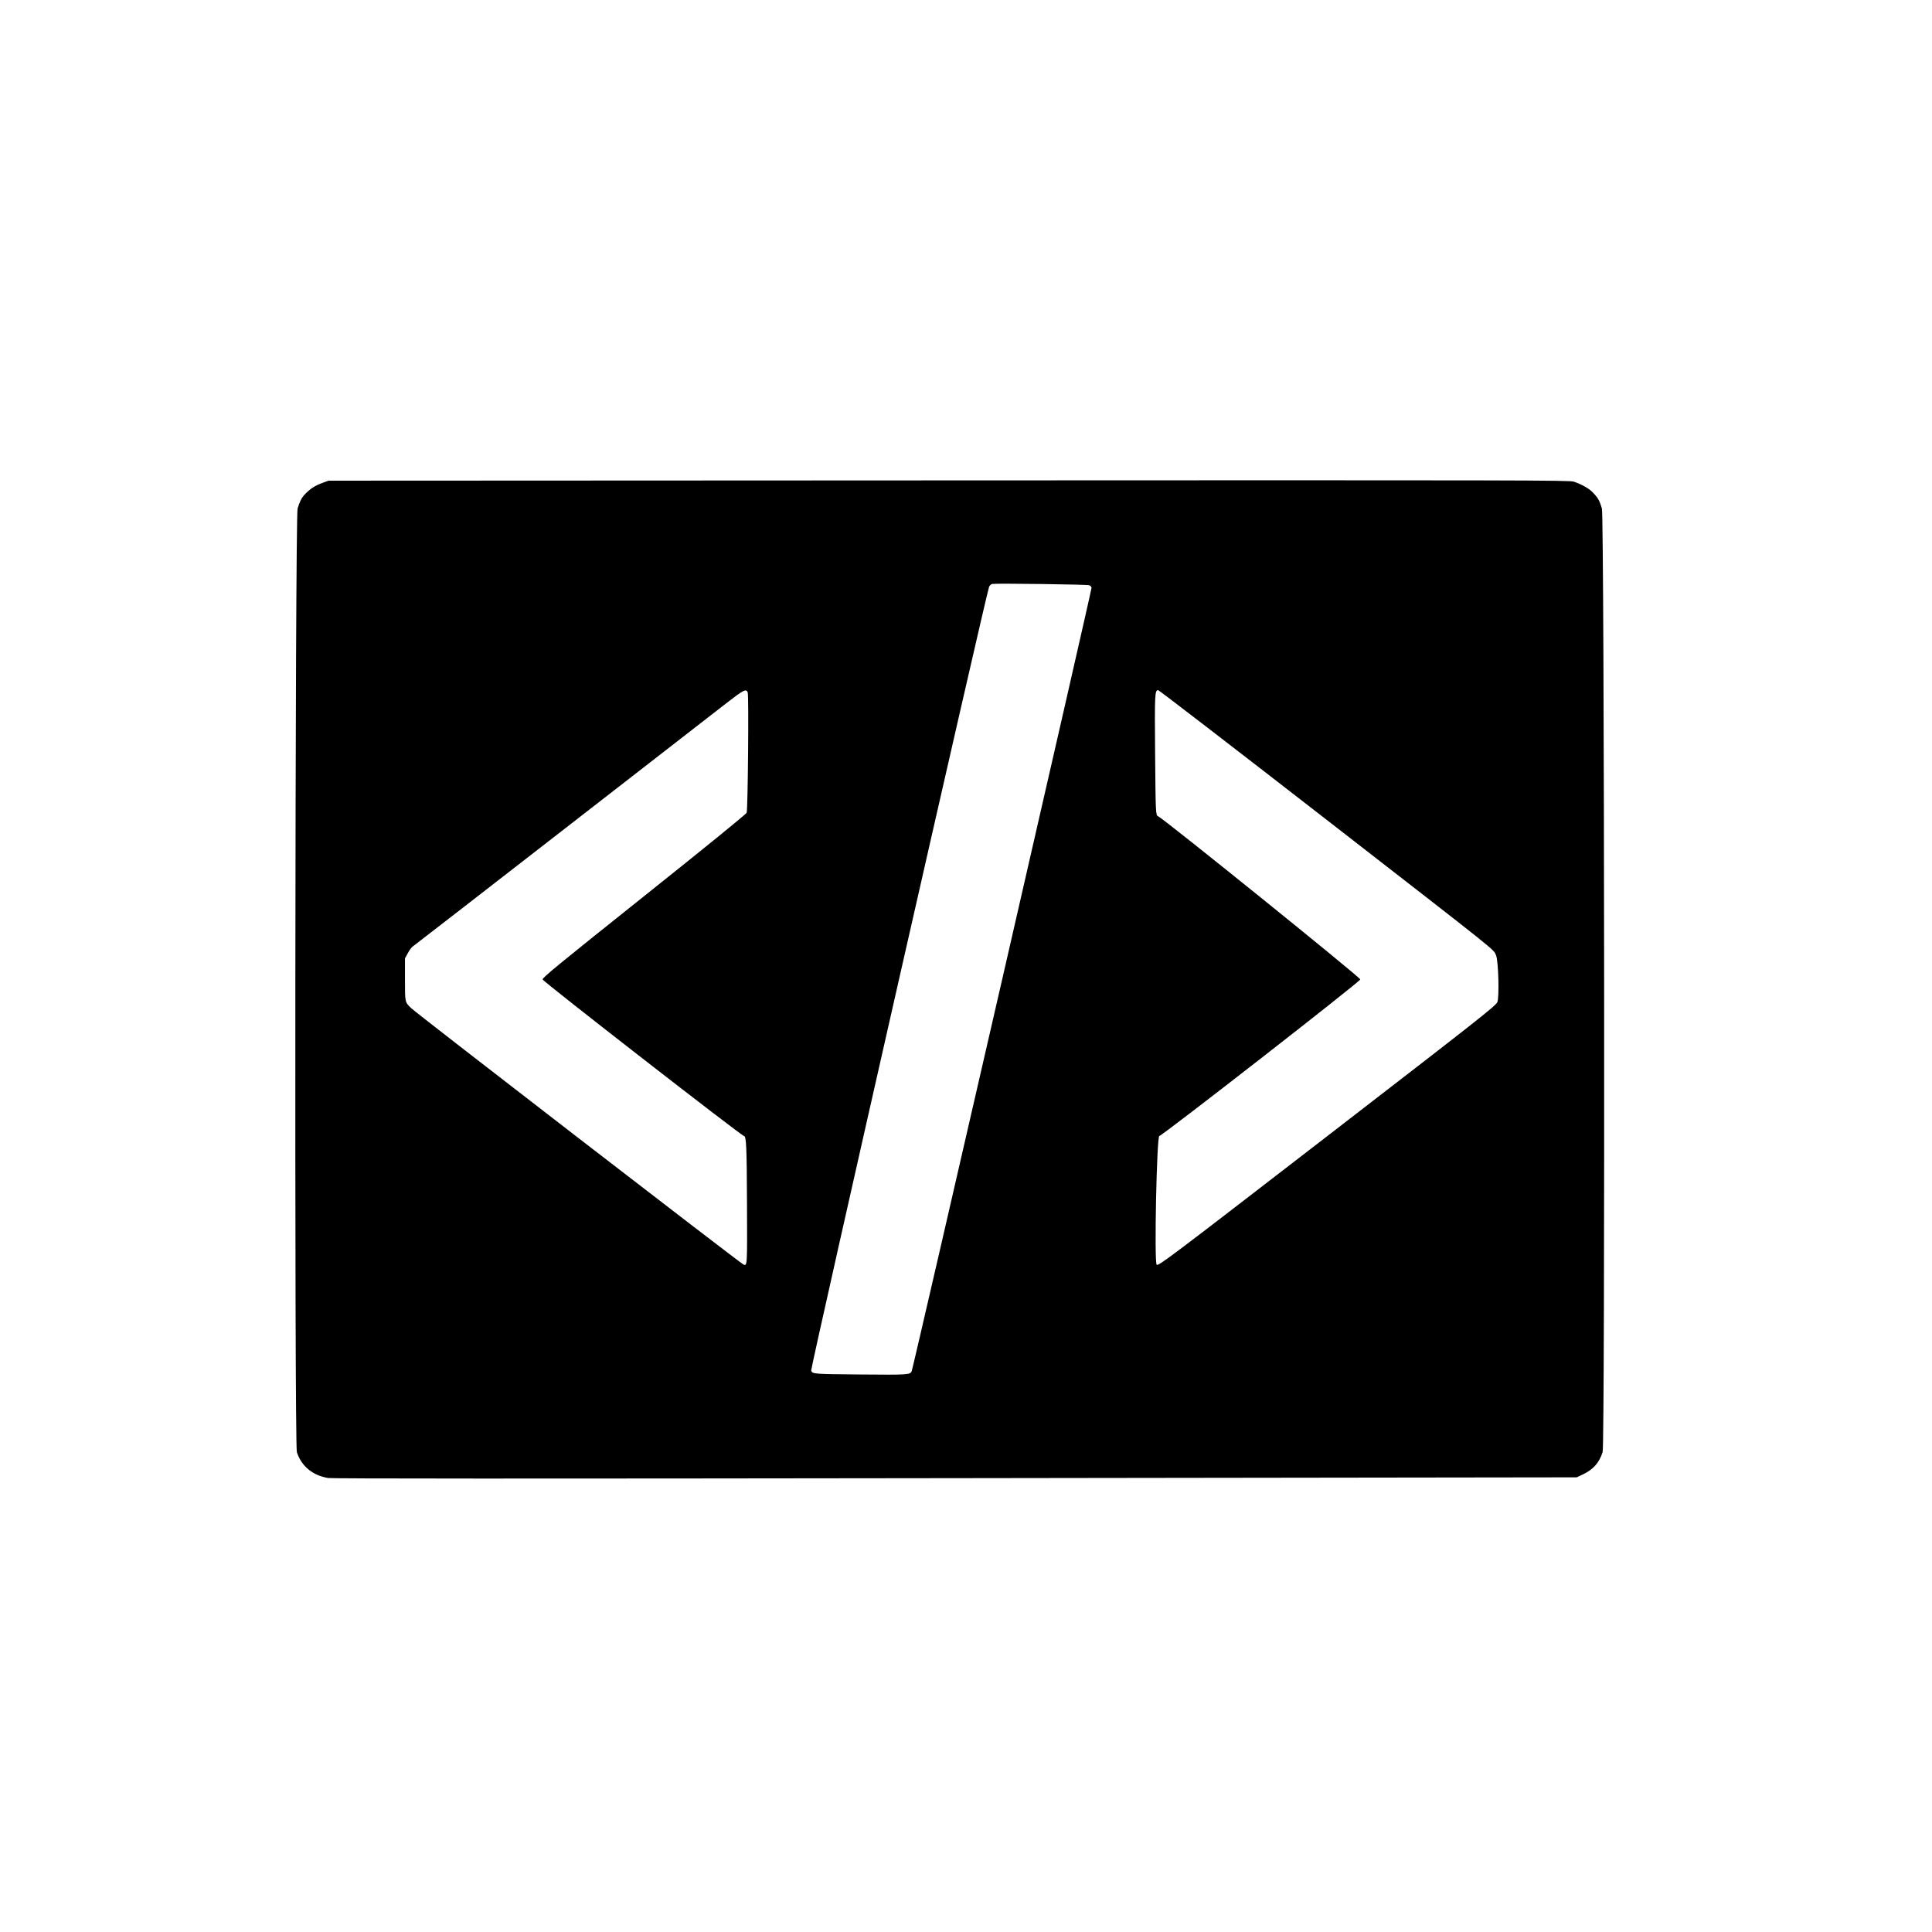 <svg id="svg" version="1.1" xmlns="http://www.w3.org/2000/svg" xmlns:xlink="http://www.w3.org/1999/xlink" width="400" height="400" viewBox="0, 0, 400,400"><g id="svgg"><path id="path0" d="M66.924 99.918 C 65.103 100.577,64.111 101.240,62.862 102.633 C 62.402 103.146,62.001 104.001,61.613 105.294 C 61.094 107.024,60.945 299.070,61.461 300.649 C 62.413 303.560,64.711 305.464,67.930 306.006 C 68.773 306.148,107.715 306.157,197.788 306.037 L 326.442 305.865 327.716 305.262 C 329.870 304.241,331.079 302.878,331.808 300.649 C 332.324 299.070,332.175 107.024,331.656 105.294 C 331.114 103.487,330.833 103.014,329.535 101.729 C 328.866 101.067,327.213 100.172,325.828 99.723 C 324.895 99.421,316.365 99.403,196.428 99.459 L 68.027 99.519 66.924 99.918 M225.503 121.165 C 225.726 121.249,225.949 121.475,225.999 121.668 C 226.078 121.976,189.095 283.074,188.763 283.867 C 188.440 284.638,188.118 284.660,178.243 284.572 C 168.362 284.484,168.250 284.476,167.938 283.787 C 167.760 283.397,204.146 123.118,204.778 121.505 C 204.892 121.214,205.171 120.951,205.422 120.899 C 206.143 120.749,225.059 121.000,225.503 121.165 M154.807 143.363 C 155.052 144.007,154.842 167.623,154.586 168.269 C 154.468 168.567,146.385 175.141,133.341 185.550 C 115.348 199.907,112.295 202.414,112.345 202.789 C 112.399 203.195,153.558 235.192,154.025 235.192 C 154.512 235.192,154.609 237.340,154.659 249.262 C 154.714 262.178,154.718 262.109,153.939 261.815 C 153.345 261.590,86.398 209.940,85.146 208.741 C 83.821 207.471,83.846 207.585,83.846 202.777 L 83.846 198.414 84.452 197.312 C 84.785 196.706,85.223 196.107,85.426 195.981 C 85.628 195.854,99.526 185.085,116.310 172.050 C 133.094 159.014,148.412 147.120,150.350 145.617 C 153.984 142.798,154.494 142.540,154.807 143.363 M274.038 169.245 C 311.299 198.178,309.106 196.425,309.738 197.783 C 310.234 198.849,310.443 206.672,309.998 207.504 C 309.539 208.361,306.319 210.896,274.277 235.624 C 241.960 260.565,239.811 262.184,239.475 261.845 C 238.947 261.313,239.486 235.192,240.025 235.192 C 240.576 235.192,281.635 203.207,281.635 202.778 C 281.635 202.347,240.777 169.378,239.759 168.987 C 239.276 168.802,239.258 168.402,239.151 155.828 C 239.049 143.759,239.091 142.882,239.778 142.886 C 239.953 142.887,255.370 154.749,274.038 169.245 " stroke="none" fill="#000000" fill-rule="evenodd"></path></g></svg>